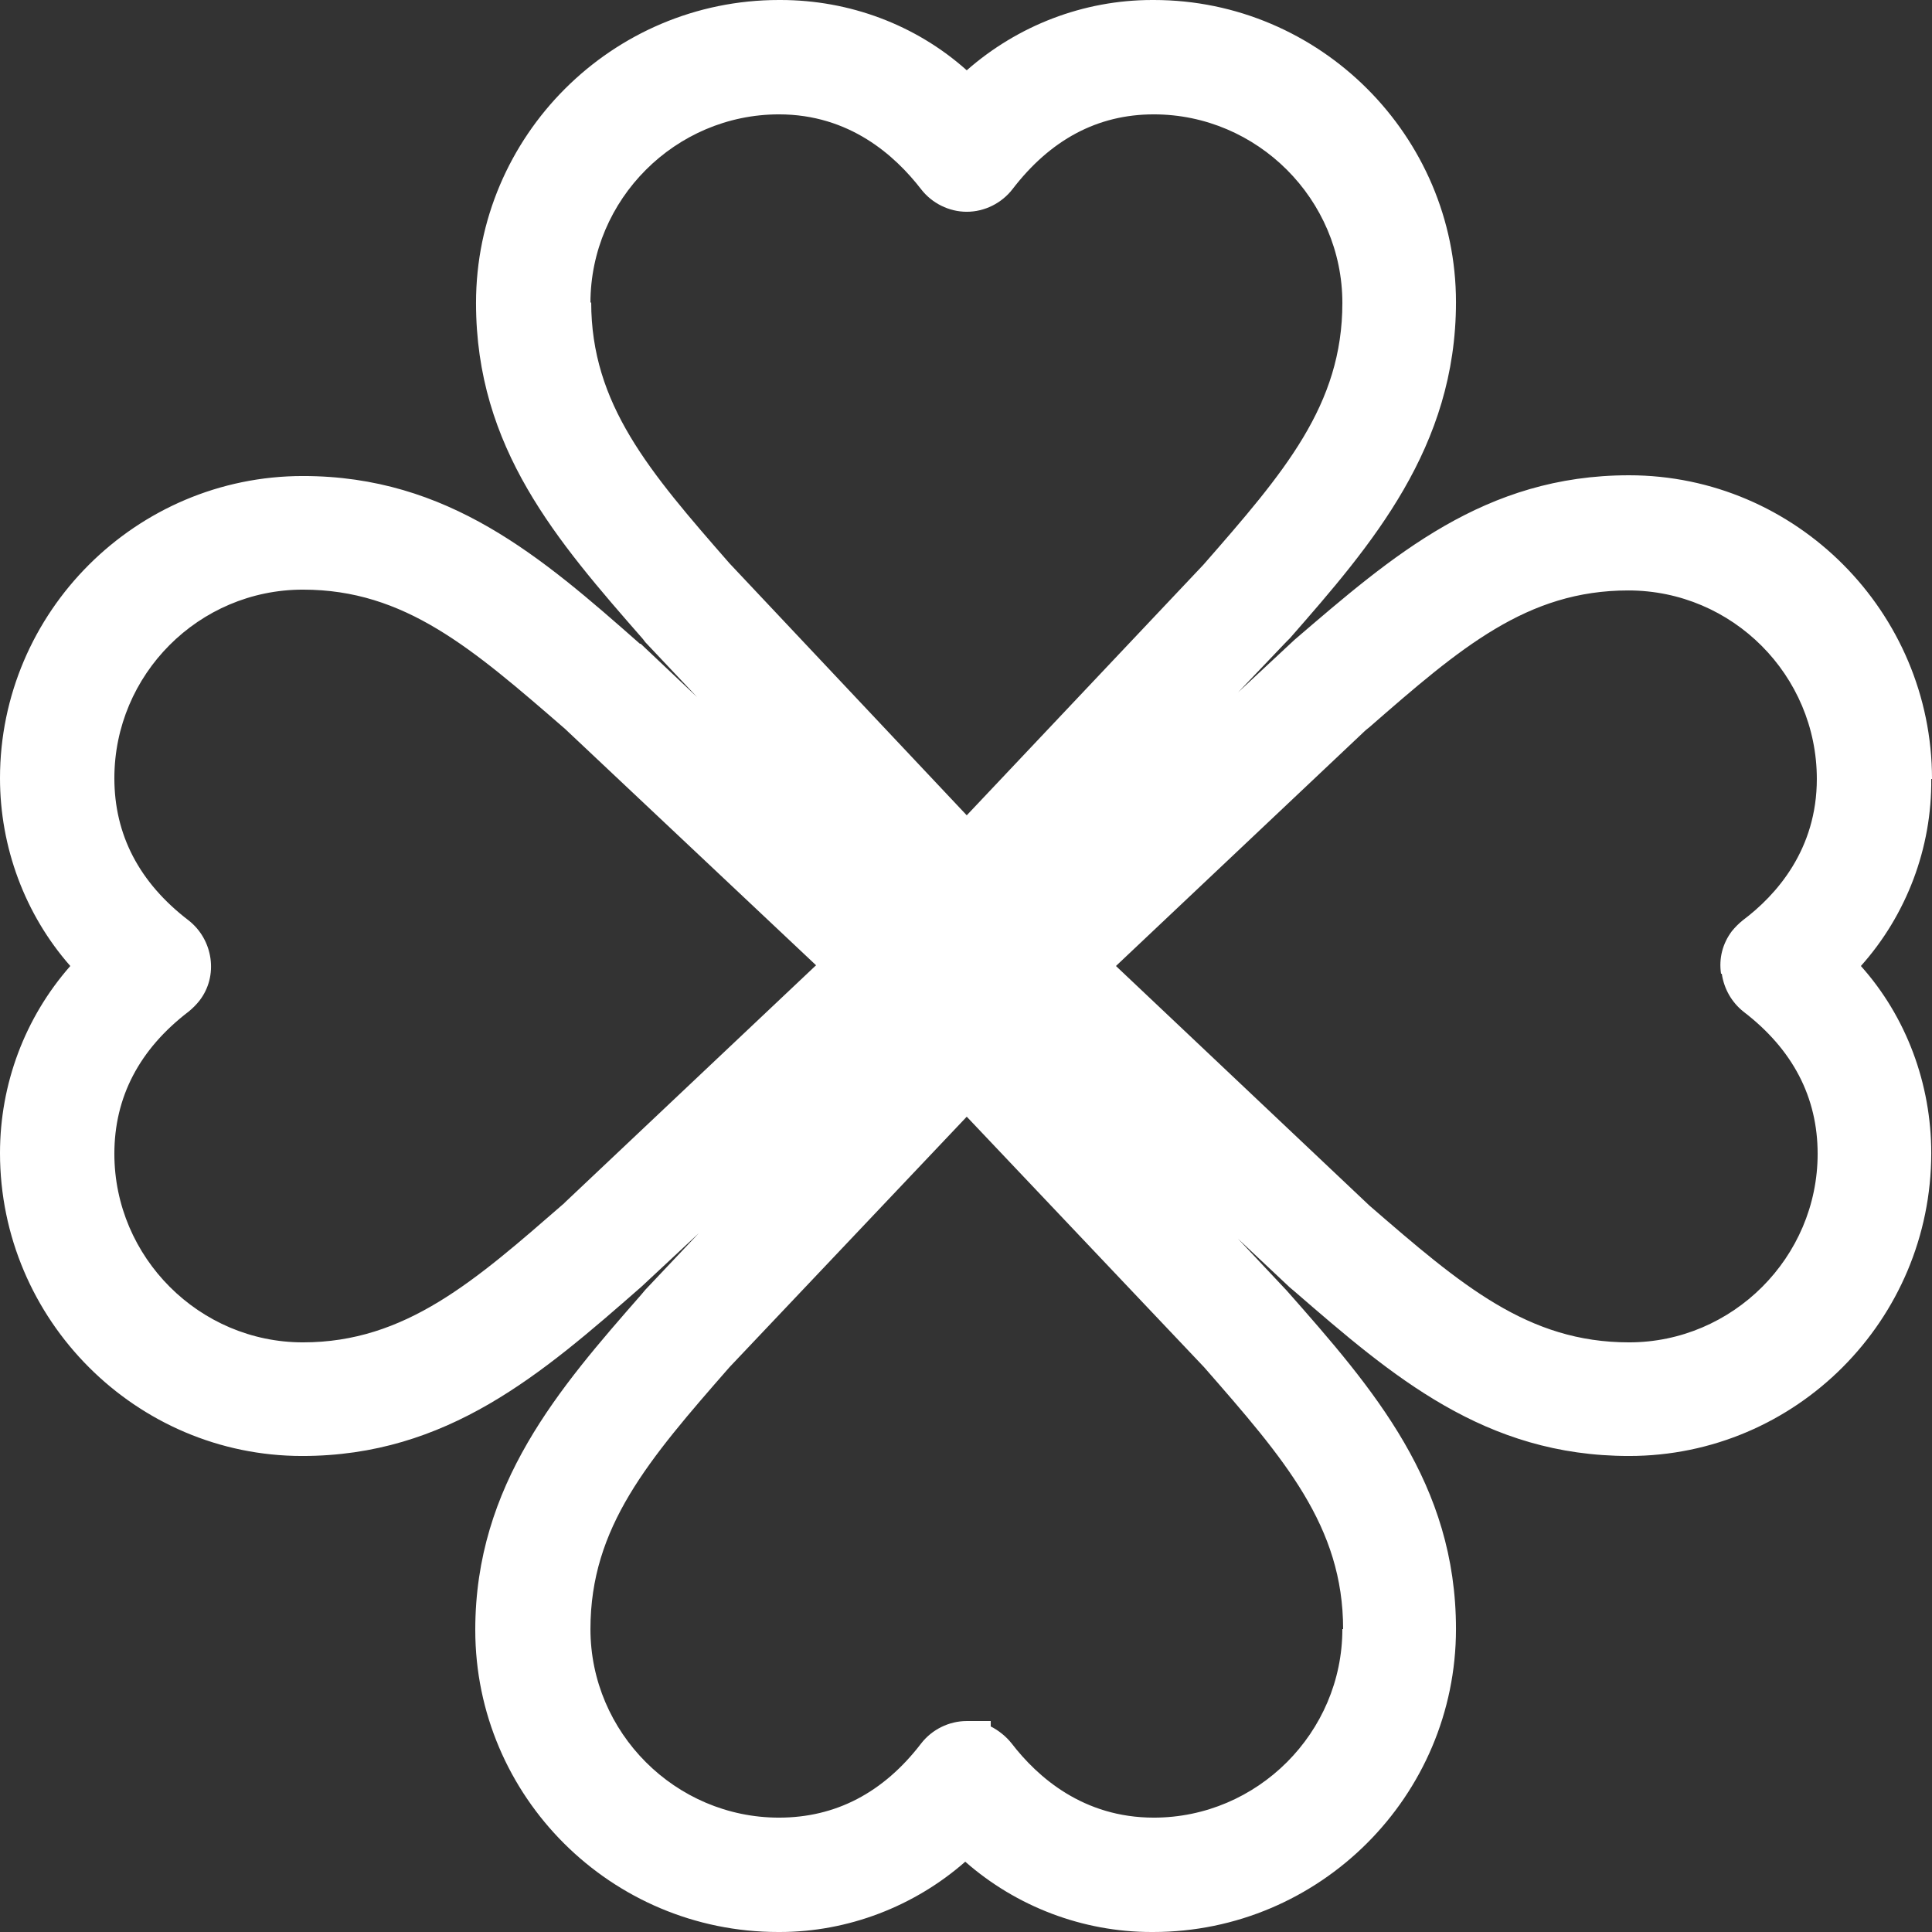 <svg width="31" height="31" viewBox="0 0 31 31" fill="none" xmlns="http://www.w3.org/2000/svg">
<rect x="0" y="0" width="31" height="31" fill="#333333" stroke="none"/>
<g clip-path="url(#clip0_2809_4173)">
<path d="M31 12.499C31 9.821 28.818 7.626 26.139 7.626C23.82 7.626 22.345 8.916 20.77 10.267L19.865 11.11L20.634 10.304L20.696 10.242C22.01 8.742 23.362 7.18 23.362 4.848C23.362 2.182 21.179 0 18.513 0H18.488C17.385 0 16.331 0.409 15.512 1.128C14.694 0.397 13.628 0 12.524 0H12.499C9.821 0 7.638 2.182 7.638 4.861C7.638 7.192 8.94 8.68 10.317 10.255L10.354 10.304L11.185 11.185L10.28 10.329H10.267C8.692 8.94 7.192 7.638 4.861 7.638C2.182 7.638 0 9.821 0 12.487C0 13.59 0.397 14.669 1.128 15.5C0.397 16.331 0 17.397 0 18.501C0 21.179 2.182 23.362 4.848 23.362C7.18 23.362 8.692 22.047 10.292 20.646L11.21 19.79L10.354 20.696L10.292 20.77C8.978 22.27 7.626 23.82 7.626 26.152C7.626 28.83 9.808 31 12.487 31H12.512C13.603 31 14.669 30.591 15.488 29.872C16.306 30.591 17.372 31 18.476 31H18.501C21.179 31 23.362 28.818 23.362 26.139C23.362 23.808 22.047 22.295 20.646 20.708L19.865 19.877L20.696 20.658L20.77 20.72C22.345 22.084 23.82 23.362 26.139 23.362C28.818 23.362 30.988 21.179 30.988 18.501C30.988 17.397 30.591 16.318 29.859 15.5C30.591 14.682 31 13.603 30.988 12.499H31ZM9.474 4.861C9.474 3.199 10.838 1.835 12.499 1.835C13.628 1.835 14.359 2.492 14.781 3.038C14.954 3.261 15.227 3.398 15.512 3.398C15.798 3.398 16.07 3.261 16.244 3.038C16.852 2.244 17.608 1.835 18.513 1.835C20.175 1.835 21.539 3.199 21.539 4.861C21.539 6.498 20.609 7.576 19.307 9.064L15.512 13.082L11.706 9.04C10.416 7.564 9.486 6.485 9.486 4.848L9.474 4.861ZM9.052 19.307C7.626 20.547 6.51 21.539 4.861 21.539C3.199 21.539 1.835 20.175 1.835 18.513C1.835 17.608 2.232 16.839 3.026 16.232C3.088 16.182 3.15 16.12 3.199 16.058C3.509 15.661 3.422 15.078 3.026 14.768C2.232 14.161 1.835 13.392 1.835 12.487C1.835 10.825 3.187 9.461 4.861 9.461C6.498 9.461 7.576 10.404 9.064 11.693L13.094 15.488L9.064 19.294L9.052 19.307ZM21.539 26.139C21.539 27.801 20.175 29.165 18.513 29.165C17.385 29.165 16.653 28.52 16.232 27.974C16.145 27.863 16.021 27.764 15.897 27.702V27.615H15.512C15.227 27.615 14.954 27.751 14.781 27.974C14.173 28.768 13.404 29.165 12.499 29.165C10.838 29.165 9.474 27.801 9.474 26.139C9.474 24.502 10.404 23.424 11.706 21.936L15.512 17.918L19.319 21.936C20.609 23.411 21.551 24.49 21.551 26.139H21.539ZM27.627 15.624C27.664 15.872 27.788 16.083 27.974 16.232C28.768 16.839 29.165 17.608 29.165 18.513C29.165 20.175 27.801 21.539 26.139 21.539C24.515 21.539 23.448 20.621 21.973 19.344L17.906 15.5L21.911 11.718L21.973 11.668C23.436 10.391 24.502 9.474 26.127 9.474C27.801 9.474 29.152 10.838 29.152 12.499C29.152 13.628 28.508 14.359 27.962 14.768C27.9 14.818 27.838 14.88 27.788 14.942C27.64 15.14 27.578 15.376 27.615 15.624H27.627Z" fill="white"/>
</g>
<defs>
<clipPath id="clip0_2809_4173">
<rect width="31" height="31" fill="white"/>
</clipPath>
</defs>
</svg>
